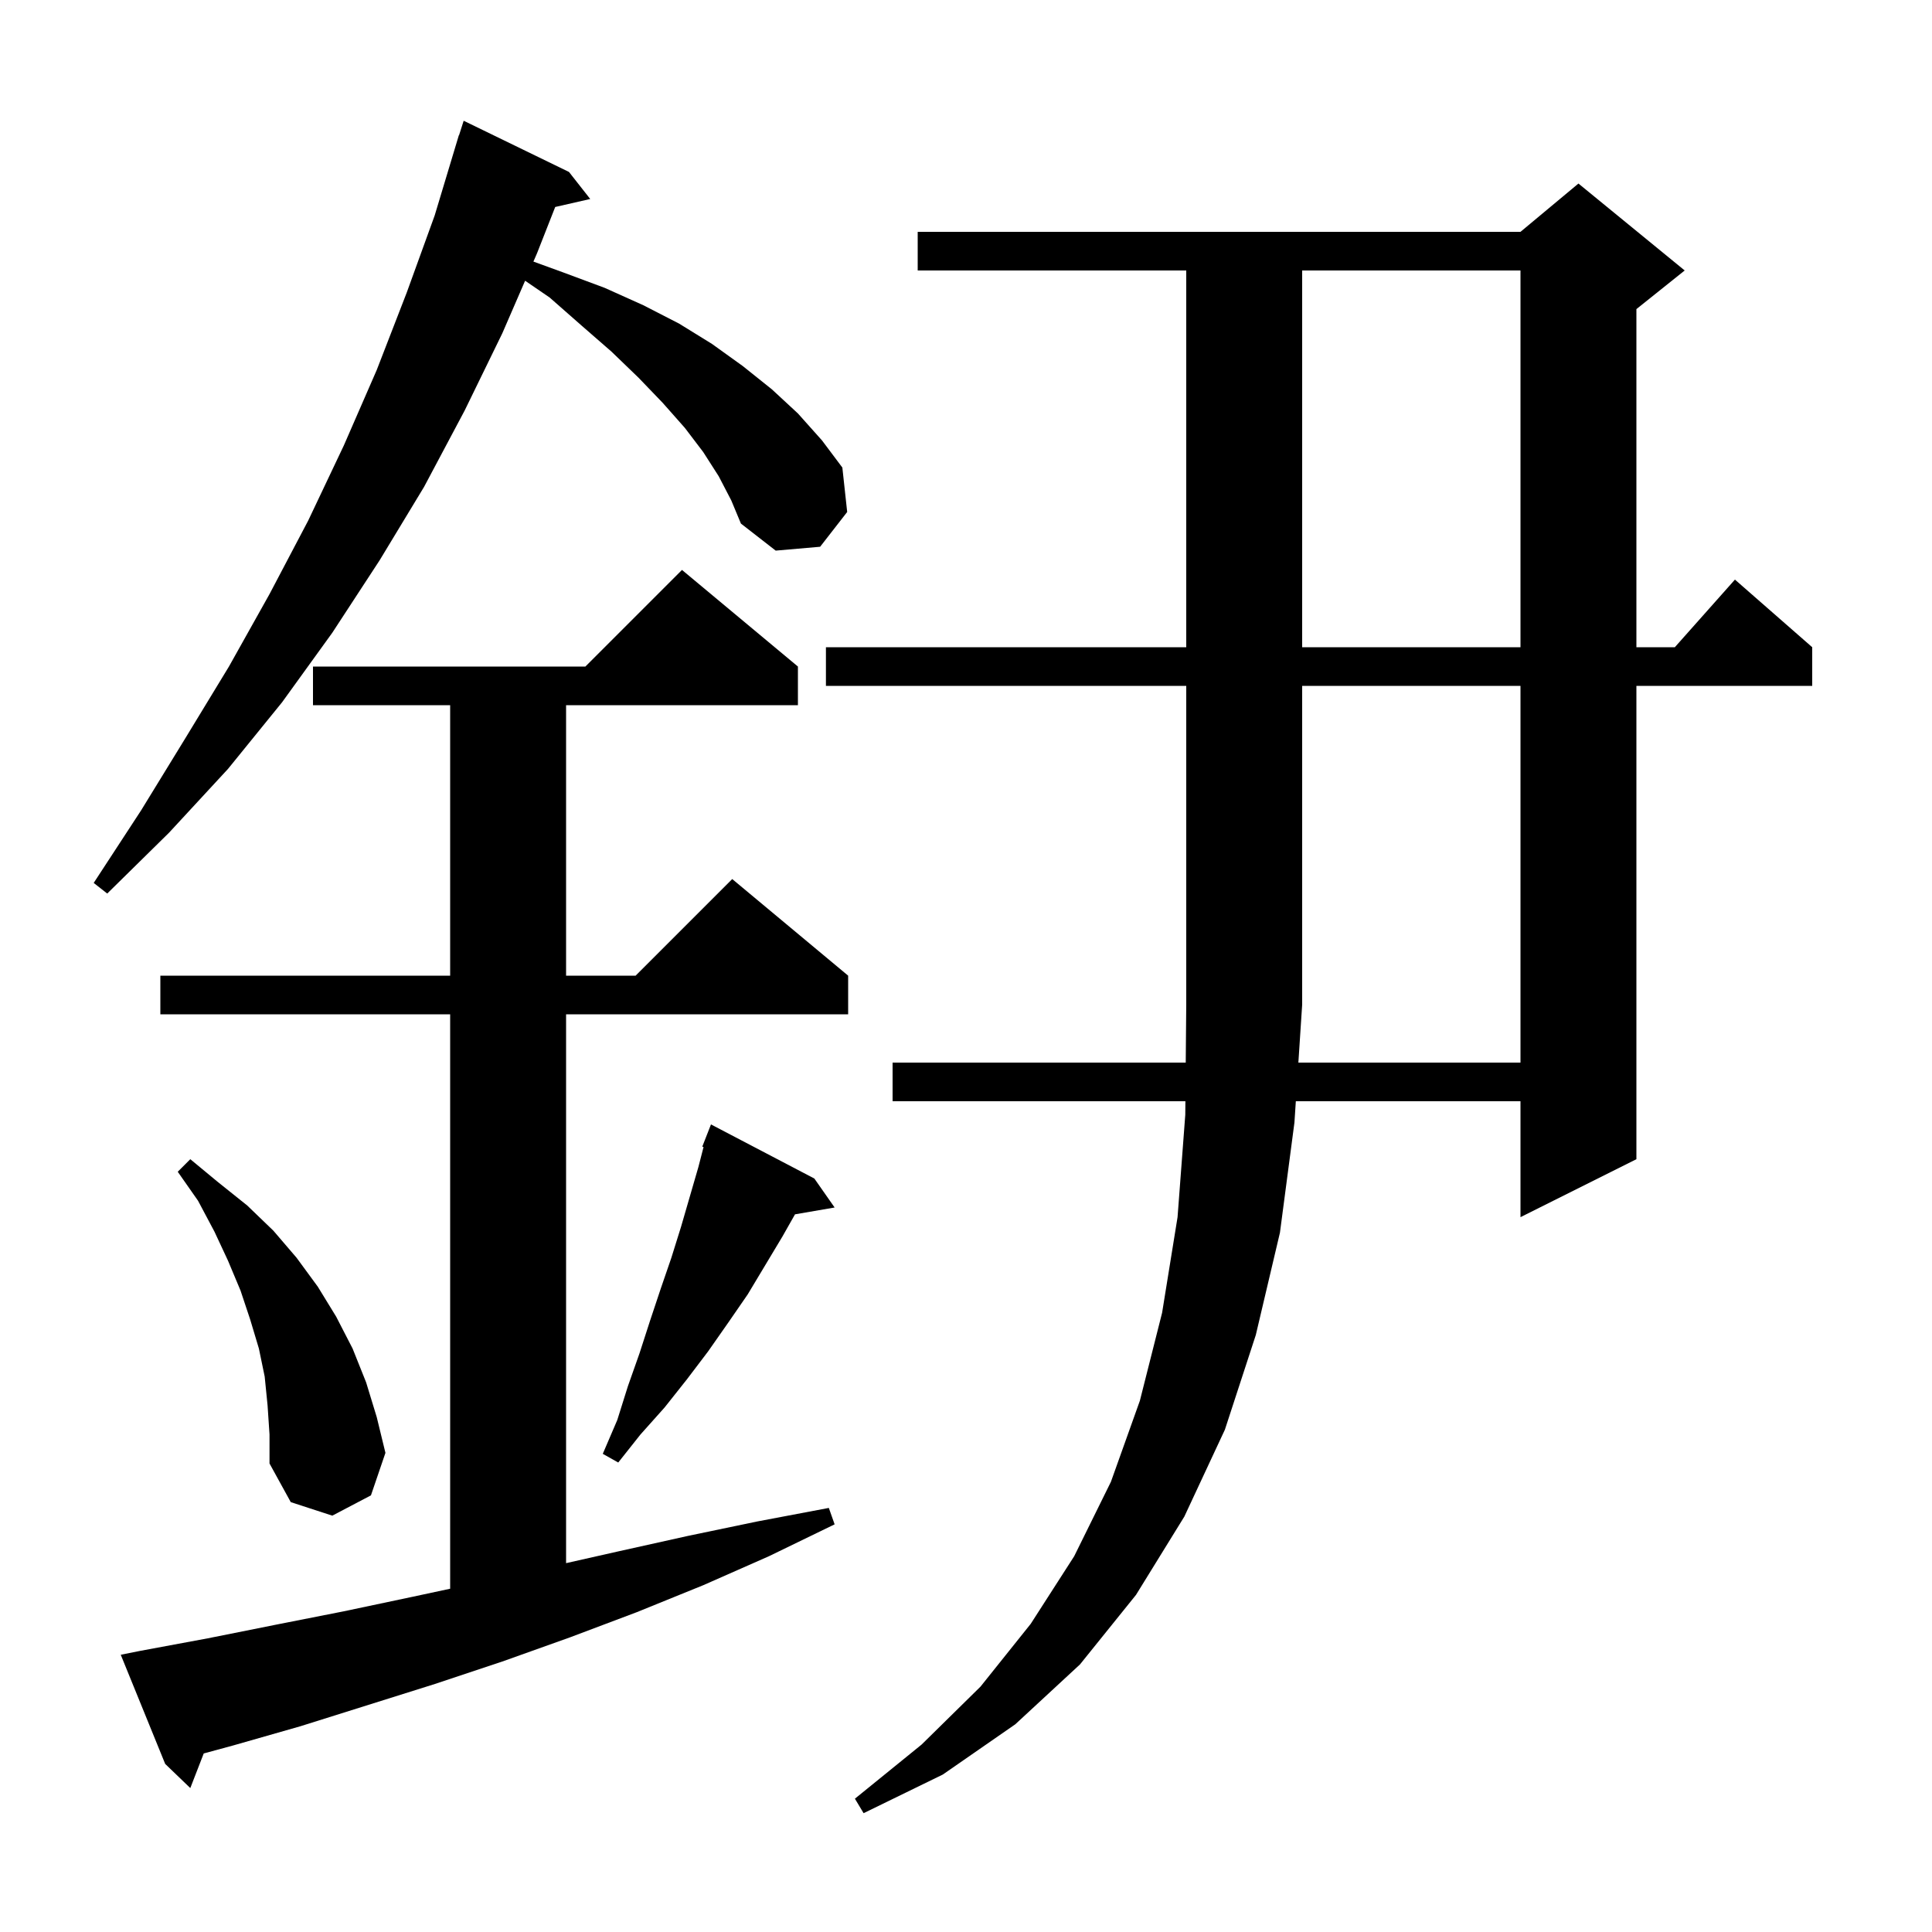 <svg xmlns="http://www.w3.org/2000/svg" xmlns:xlink="http://www.w3.org/1999/xlink" version="1.1" baseProfile="full" viewBox="0 0 200 200" width="200" height="200">
<g fill="black">
<path d="M 157.4 110.0 L 157.4 71.0 L 134.8 71.0 L 134.8 104.0 L 134.407 110.0 Z M 14.5 170.9 L 21.5 169.6 L 28.5 168.2 L 35.6 166.8 L 42.7 165.3 L 46.6 164.464 L 46.6 105.0 L 16.6 105.0 L 16.6 101.0 L 46.6 101.0 L 46.6 73.0 L 32.4 73.0 L 32.4 69.0 L 60.6 69.0 L 70.6 59.0 L 82.6 69.0 L 82.6 73.0 L 58.6 73.0 L 58.6 101.0 L 65.8 101.0 L 75.8 91.0 L 87.8 101.0 L 87.8 105.0 L 58.6 105.0 L 58.6 161.817 L 64.0 160.6 L 71.2 159.0 L 78.4 157.5 L 85.8 156.1 L 86.4 157.8 L 79.6 161.1 L 72.8 164.1 L 65.9 166.9 L 59.0 169.5 L 52.0 172.0 L 45.1 174.3 L 31.1 178.7 L 24.1 180.7 L 21.09 181.517 L 19.7 185.1 L 17.1 182.6 L 12.5 171.3 Z M 27.7 145.5 L 27.4 142.5 L 26.8 139.6 L 25.9 136.6 L 24.9 133.6 L 23.6 130.5 L 22.2 127.5 L 20.5 124.3 L 18.4 121.3 L 19.7 120.0 L 22.6 122.4 L 25.6 124.8 L 28.3 127.4 L 30.7 130.2 L 32.9 133.2 L 34.8 136.3 L 36.5 139.6 L 37.9 143.1 L 39.0 146.7 L 39.9 150.4 L 38.4 154.8 L 34.4 156.9 L 30.1 155.5 L 27.9 151.5 L 27.9 148.5 Z M 84.3 122.0 L 86.4 125.0 L 82.299 125.707 L 81.0 128.0 L 77.4 134.0 L 75.4 136.9 L 73.3 139.9 L 71.1 142.8 L 68.8 145.7 L 66.3 148.5 L 64.0 151.4 L 62.4 150.5 L 63.9 147.0 L 65.0 143.5 L 66.2 140.1 L 67.3 136.7 L 68.4 133.4 L 69.5 130.2 L 70.5 127.0 L 72.3 120.8 L 72.832 118.738 L 72.7 118.7 L 73.6 116.4 Z M 74.4 49.3 L 72.8 46.8 L 70.9 44.3 L 68.6 41.7 L 66.1 39.1 L 63.3 36.4 L 60.2 33.7 L 56.9 30.8 L 54.359 29.061 L 52.0 34.5 L 48.1 42.5 L 43.9 50.4 L 39.3 58.0 L 34.4 65.5 L 29.2 72.7 L 23.6 79.6 L 17.5 86.2 L 11.1 92.5 L 9.7 91.4 L 14.6 83.9 L 19.2 76.4 L 23.7 69.0 L 27.9 61.5 L 31.9 53.9 L 35.6 46.1 L 39.0 38.3 L 42.1 30.3 L 45.0 22.3 L 47.5 14.0 L 47.518 14.006 L 48.0 12.5 L 58.9 17.8 L 61.1 20.6 L 57.475 21.427 L 55.6 26.2 L 55.219 27.079 L 58.3 28.2 L 62.6 29.8 L 66.6 31.6 L 70.3 33.5 L 73.7 35.6 L 76.9 37.9 L 79.9 40.3 L 82.6 42.8 L 85.1 45.6 L 87.2 48.4 L 87.7 53.0 L 84.9 56.6 L 80.3 57.0 L 76.7 54.2 L 75.7 51.8 Z M 134.8 28.0 L 134.8 67.0 L 157.4 67.0 L 157.4 28.0 Z M 85.5 71.0 L 85.5 67.0 L 122.8 67.0 L 122.8 28.0 L 95.0 28.0 L 95.0 24.0 L 157.4 24.0 L 163.4 19.0 L 174.4 28.0 L 169.4 32.0 L 169.4 67.0 L 173.378 67.0 L 179.6 60.0 L 187.6 67.0 L 187.6 71.0 L 169.4 71.0 L 169.4 120.0 L 157.4 126.0 L 157.4 114.0 L 134.144 114.0 L 134.0 116.2 L 132.5 127.6 L 130.0 138.2 L 126.8 148.0 L 122.6 157.0 L 117.6 165.1 L 111.8 172.3 L 105.1 178.5 L 97.6 183.7 L 89.4 187.7 L 88.5 186.2 L 95.4 180.6 L 101.5 174.6 L 106.7 168.1 L 111.2 161.1 L 115.0 153.4 L 118.0 145.0 L 120.3 135.9 L 121.9 126.0 L 122.7 115.4 L 122.712 114.0 L 92.4 114.0 L 92.4 110.0 L 122.747 110.0 L 122.8 104.0 L 122.8 71.0 Z " />
</g>
</svg>
